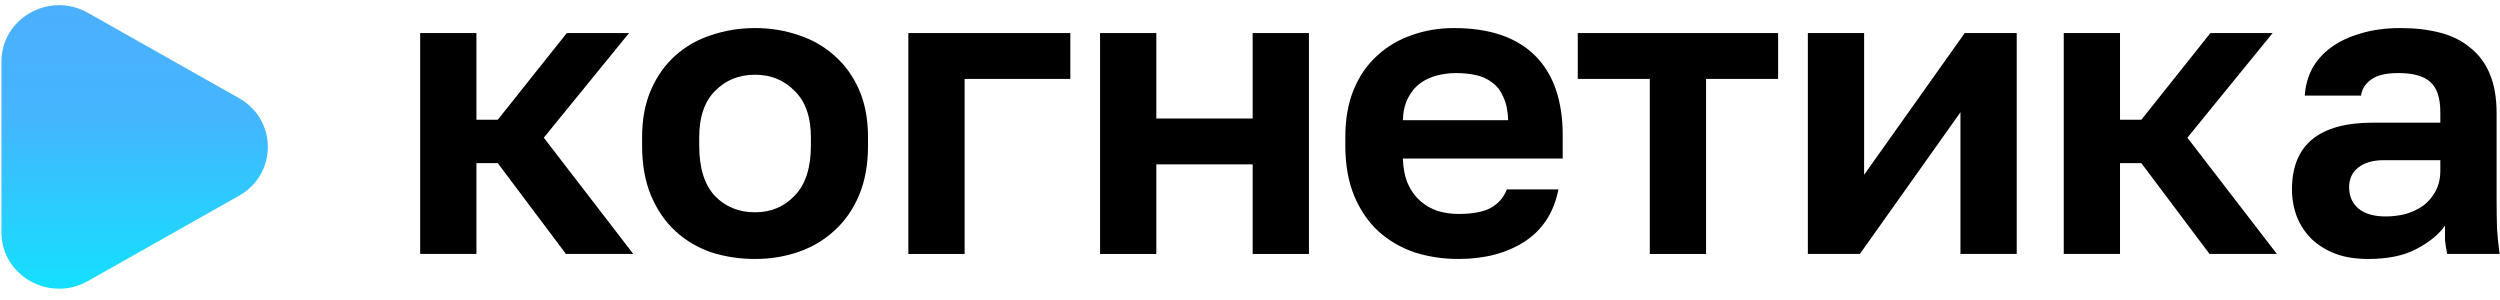 <svg width="150" height="18" viewBox="0 0 150 18" fill="none" xmlns="http://www.w3.org/2000/svg">
<g clip-path="url(#clip0_3448_38168)">
<path d="M14.343 5.89C16.647 7.191 16.647 10.443 14.343 11.743L5.27 16.865C2.966 18.166 0.086 16.54 0.086 13.938V3.695C0.086 1.094 2.966 -0.532 5.27 0.768L14.343 5.89Z" fill="url(#paint0_linear_3448_38168)"/>
<path d="M25.21 1.984H28.586V7.186H29.865L34.008 1.984H37.742L32.627 8.261L37.998 15.238H33.957L29.865 9.787H28.586V15.238H25.21V1.984Z" fill="black"/>
<path d="M45.304 15.538C44.383 15.538 43.505 15.405 42.669 15.138C41.851 14.854 41.135 14.429 40.521 13.862C39.907 13.296 39.421 12.587 39.063 11.737C38.705 10.886 38.526 9.886 38.526 8.736V8.236C38.526 7.152 38.705 6.202 39.063 5.385C39.421 4.568 39.907 3.884 40.521 3.334C41.135 2.784 41.851 2.375 42.669 2.109C43.505 1.825 44.383 1.684 45.304 1.684C46.224 1.684 47.094 1.825 47.913 2.109C48.731 2.375 49.447 2.784 50.061 3.334C50.692 3.884 51.186 4.568 51.544 5.385C51.902 6.202 52.081 7.152 52.081 8.236V8.736C52.081 9.869 51.902 10.861 51.544 11.712C51.186 12.562 50.692 13.271 50.061 13.837C49.447 14.404 48.731 14.829 47.913 15.113C47.094 15.396 46.224 15.538 45.304 15.538ZM45.304 12.737C46.259 12.737 47.052 12.404 47.682 11.737C48.33 11.07 48.654 10.069 48.654 8.736V8.236C48.654 7.019 48.33 6.093 47.682 5.46C47.052 4.81 46.259 4.484 45.304 4.484C44.332 4.484 43.531 4.81 42.9 5.46C42.269 6.093 41.953 7.019 41.953 8.236V8.736C41.953 10.086 42.269 11.095 42.9 11.762C43.531 12.412 44.332 12.737 45.304 12.737Z" fill="black"/>
<path d="M54.501 1.984H64.22V4.735H57.877V15.238H54.501V1.984Z" fill="black"/>
<path d="M66.004 1.984H69.38V7.111H75.16V1.984H78.536V15.238H75.16V9.862H69.38V15.238H66.004V1.984Z" fill="black"/>
<path d="M87.496 15.538C86.576 15.538 85.698 15.405 84.862 15.138C84.043 14.854 83.327 14.438 82.713 13.887C82.1 13.32 81.614 12.612 81.256 11.762C80.898 10.895 80.719 9.886 80.719 8.736V8.236C80.719 7.135 80.889 6.177 81.23 5.36C81.571 4.543 82.04 3.868 82.637 3.334C83.234 2.784 83.924 2.375 84.709 2.109C85.493 1.825 86.337 1.684 87.24 1.684C89.372 1.684 90.992 2.234 92.1 3.334C93.208 4.434 93.762 6.027 93.762 8.111V9.511H84.171C84.189 10.095 84.291 10.603 84.478 11.037C84.666 11.453 84.913 11.795 85.22 12.062C85.527 12.329 85.876 12.529 86.269 12.662C86.678 12.779 87.087 12.837 87.496 12.837C88.366 12.837 89.022 12.712 89.466 12.462C89.909 12.212 90.224 11.845 90.412 11.362H93.507C93.234 12.745 92.56 13.787 91.486 14.488C90.412 15.188 89.082 15.538 87.496 15.538ZM87.368 4.384C86.976 4.384 86.584 4.434 86.192 4.534C85.817 4.635 85.484 4.793 85.194 5.01C84.905 5.226 84.666 5.518 84.478 5.885C84.291 6.252 84.189 6.693 84.171 7.21H90.489C90.472 6.66 90.378 6.202 90.207 5.835C90.054 5.468 89.832 5.176 89.542 4.96C89.269 4.743 88.946 4.593 88.57 4.509C88.195 4.426 87.795 4.384 87.368 4.384Z" fill="black"/>
<path d="M98.988 4.735H94.666V1.984H106.687V4.735H102.364V15.238H98.988V4.735Z" fill="black"/>
<path d="M108.471 1.984H111.847V10.487L117.883 1.984H121.003V15.238H117.627V6.736L111.591 15.238H108.471V1.984Z" fill="black"/>
<path d="M123.825 1.984H127.201V7.186H128.48L132.623 1.984H136.357L131.242 8.261L136.613 15.238H132.572L128.48 9.787H127.201V15.238H123.825V1.984Z" fill="black"/>
<path d="M142.098 15.538C141.364 15.538 140.716 15.438 140.154 15.238C139.591 15.021 139.114 14.729 138.721 14.363C138.329 13.979 138.031 13.537 137.826 13.037C137.622 12.52 137.519 11.962 137.519 11.362C137.519 8.694 139.139 7.36 142.379 7.36H146.42V6.735C146.42 5.868 146.215 5.26 145.806 4.91C145.414 4.559 144.783 4.384 143.913 4.384C143.146 4.384 142.592 4.518 142.251 4.785C141.91 5.035 141.714 5.351 141.663 5.735H138.287C138.321 5.168 138.466 4.635 138.721 4.134C138.994 3.634 139.37 3.209 139.847 2.859C140.341 2.492 140.938 2.209 141.637 2.009C142.336 1.792 143.138 1.684 144.041 1.684C144.911 1.684 145.695 1.775 146.394 1.959C147.11 2.142 147.716 2.442 148.21 2.859C148.722 3.259 149.114 3.784 149.387 4.434C149.66 5.085 149.796 5.868 149.796 6.785V11.862C149.796 12.562 149.805 13.179 149.821 13.712C149.856 14.229 149.907 14.738 149.975 15.238H146.829C146.761 14.871 146.718 14.596 146.701 14.412C146.701 14.212 146.701 13.921 146.701 13.537C146.326 14.071 145.755 14.537 144.988 14.938C144.237 15.338 143.274 15.538 142.098 15.538ZM143.146 12.987C143.555 12.987 143.956 12.937 144.348 12.837C144.74 12.72 145.09 12.554 145.397 12.337C145.704 12.104 145.951 11.812 146.139 11.462C146.326 11.111 146.42 10.703 146.42 10.236V9.611H143.018C142.37 9.611 141.859 9.761 141.484 10.061C141.126 10.345 140.947 10.736 140.947 11.236C140.947 11.77 141.134 12.195 141.509 12.512C141.884 12.829 142.43 12.987 143.146 12.987Z" fill="black"/>
</g>
<defs>
<linearGradient id="paint0_linear_3448_38168" x1="6.566" y1="-3.856" x2="6.566" y2="21.489" gradientUnits="userSpaceOnUse">
<stop stop-color="#4FACFE"/>
<stop offset="0.427" stop-color="#45B5FE"/>
<stop offset="1" stop-color="#00F2FE"/>
</linearGradient>
<clipPath id="clip0_3448_38168">
<rect width="150" height="17.235" fill="white" transform="translate(0 0.199)"/>
</clipPath>
</defs>
</svg>
